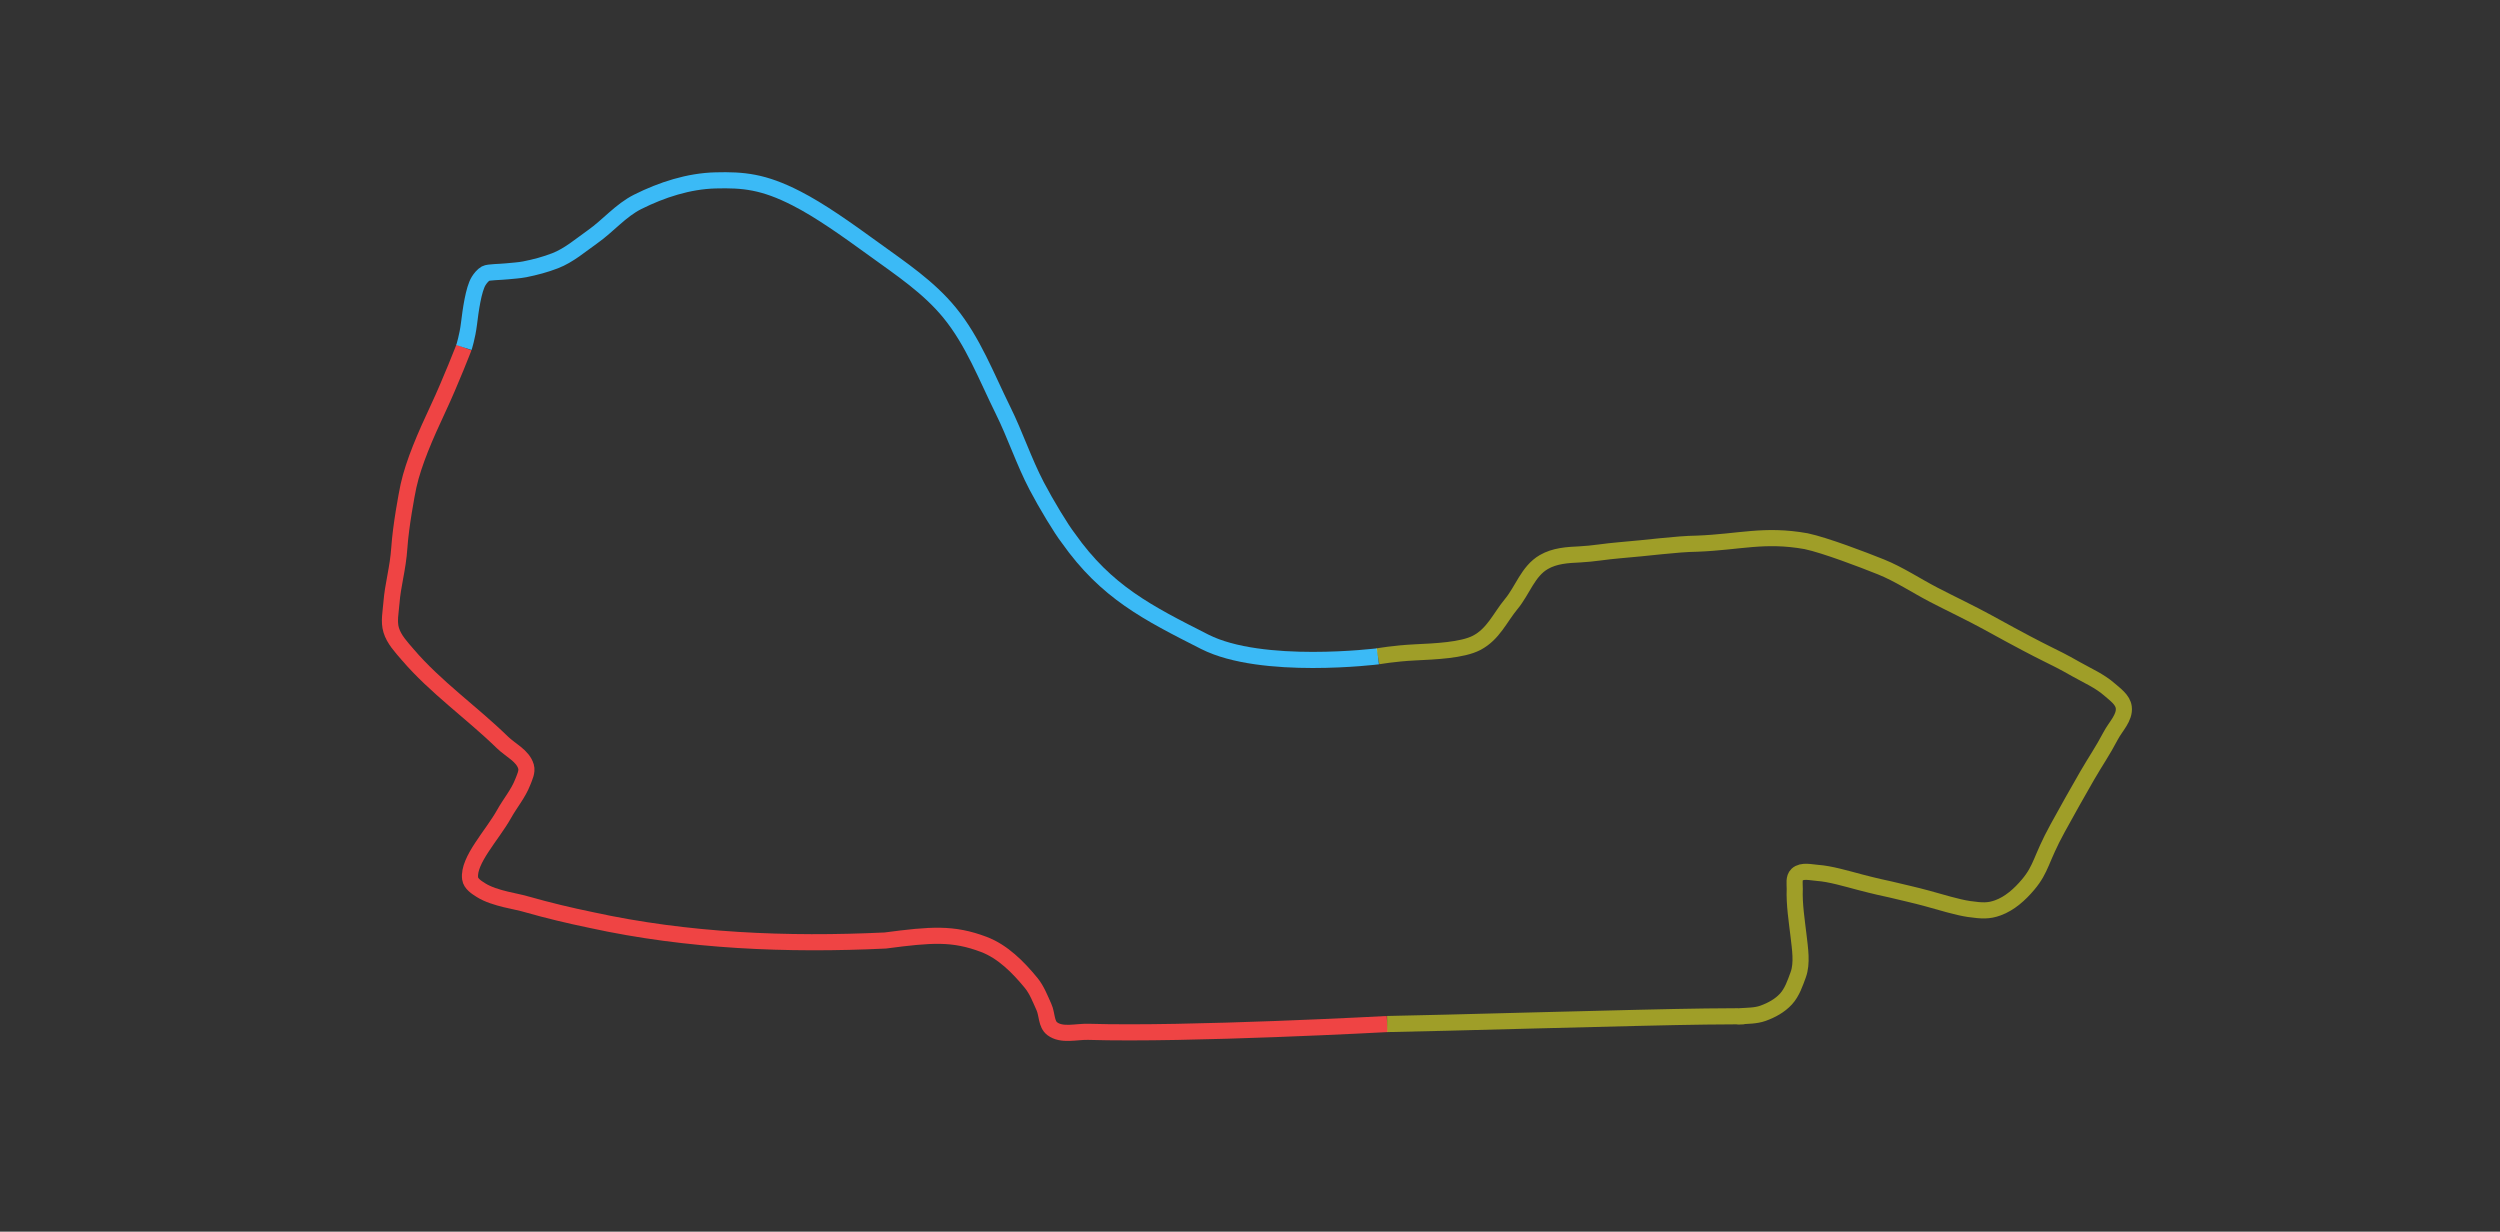 <?xml version="1.0" encoding="UTF-8" standalone="no"?>
<!-- Generator: Adobe Illustrator 25.2.3, SVG Export Plug-In . SVG Version: 6.00 Build 0)  -->

<svg
   version="1.1"
   id="Layer_1"
   x="0px"
   y="0px"
   viewBox="0 0 1551.282 764.26"
   xml:space="preserve"
   sodipodi:docname="04 - australia.svg"
   width="1551.282"
   height="764.26"
   inkscape:version="1.3.2 (091e20e, 2023-11-25, custom)"
   xmlns:inkscape="http://www.inkscape.org/namespaces/inkscape"
   xmlns:sodipodi="http://sodipodi.sourceforge.net/DTD/sodipodi-0.dtd"
   xmlns="http://www.w3.org/2000/svg"
   xmlns:svg="http://www.w3.org/2000/svg"><rect x="0" y="0" width="1551.282" height="764.26" fill="#333333" stroke="none"/><defs
   id="defs4" /><sodipodi:namedview
   id="namedview4"
   pagecolor="#505050"
   bordercolor="#eeeeee"
   borderopacity="1"
   inkscape:showpageshadow="0"
   inkscape:pageopacity="0"
   inkscape:pagecheckerboard="0"
   inkscape:deskcolor="#494949"
   inkscape:zoom="0.94967107"
   inkscape:cx="554.40249"
   inkscape:cy="636.53619"
   inkscape:window-width="2560"
   inkscape:window-height="1494"
   inkscape:window-x="3829"
   inkscape:window-y="198"
   inkscape:window-maximized="1"
   inkscape:current-layer="Layer_1" />
<style
   type="text/css"
   id="style1">
	.st0{fill:none;stroke:#374151;stroke-width:10.0;stroke-miterlimit:2.16;}
	.st1{fill:none;stroke:#EF4444;stroke-width:2.0;stroke-miterlimit:2.16;}
	.st2{fill:none;stroke:#3B82F6;stroke-width:2.0;stroke-miterlimit:2.16;}
	.st3{fill:none;stroke:#FBBF24;stroke-width:2.0;stroke-miterlimit:2.16;}
</style>



<path
   vector-effect="non-scaling-stroke"
   class="st1"
   d="m 860.759,635.432 c 0,0 -123.652,6.695 -185.467,4.832 -7.475,-0.225 -16.377,2.563 -22.352,-1.934 -3.818,-2.874 -3.158,-9.035 -5.138,-13.384 -2.357,-5.175 -4.389,-10.676 -8.001,-15.068 -8.016,-9.748 -17.575,-19.423 -29.382,-23.879 -19.064,-7.195 -32.498,-6.17 -61.081,-2.402 -60.854,2.892 -122.613,0.383 -182.412,-12.694 -14.176,-2.941 -26.409,-5.874 -40.29,-9.801 -5.317,-1.73 -19.725,-3.463 -28.009,-8.645 -2.859,-1.789 -6.488,-4.042 -6.912,-7.388 -1.423,-11.244 13.784,-26.851 21.118,-40.037 3.687,-6.628 8.762,-12.56 11.501,-19.633 1.198,-3.093 2.988,-6.548 2.065,-9.734 -1.943,-6.704 -9.626,-10.114 -14.625,-14.985 -19.136,-18.648 -41.421,-34.184 -58.793,-54.486 -3.975,-4.646 -8.479,-9.365 -10.238,-15.221 -1.603,-5.336 -0.276,-11.158 0.142,-16.713 0.872,-11.59 4.018,-21.135 4.924,-34.518 0.906,-13.383 4.464,-32.558 5.668,-38.2 3.266,-14.702 10.571,-31.321 18.41,-48.078 7.839,-16.757 15.978,-37.838 15.978,-37.838"
   id="path2"
   style="stroke:#ef4444;stroke-width:10;stroke-dasharray:none;stroke-opacity:1"
   sodipodi:nodetypes="caaaaacccasaaaaaaascsc" /><path
   vector-effect="non-scaling-stroke"
   class="st2"
   d="m 287.865,215.625 c 0,0 2.168,-6.708 3.146,-14.723 0.978,-8.015 2.766,-21.336 6.007,-26.561 1.001,-1.614 2.651,-3.675 4.353,-4.619 1.702,-0.944 8.9,-0.886 13.345,-1.368 3.636,-0.395 7.312,-0.543 10.901,-1.25 6.413,-1.264 12.917,-3.007 18.872,-5.324 8.572,-3.335 15.716,-9.586 23.233,-14.886 9.646,-6.8 17.45,-16.383 28.006,-21.66 14.935,-7.465 31.6,-12.883 48.291,-13.3 17.122,-0.428 29.606,0.628 50.156,11.153 14.714,7.536 30.548,18.779 47.927,31.378 17.379,12.599 34.098,23.668 47.091,39.512 14.598,17.801 22.957,39.946 33.172,60.577 7.605,15.359 12.952,31.791 20.895,46.978 5.849,11.185 15.341,26.893 19.637,32.376 23.638,33.528 49.14,46.302 84.651,64.322 35.511,18.021 107.475,9.028 107.475,9.028"
   id="path3"
   sodipodi:nodetypes="csssaasaaassaaacsc"
   style="stroke:#3bbaf6;stroke-width:10;stroke-dasharray:none;stroke-opacity:1" /><path
   vector-effect="non-scaling-stroke"
   class="st3"
   d="m 855.022,407.258 c 0,0 10.259,-1.835 22.923,-2.445 12.663,-0.61 29.406,-1.299 38.278,-5.891 10.424,-5.395 14.626,-15.836 21.518,-24.117 7.023,-8.438 10.336,-20.287 20.185,-26.024 6.785,-3.952 14.666,-4.423 22.471,-4.777 7.805,-0.354 16.093,-1.894 24.807,-2.589 17.428,-1.39 35.038,-3.903 47.804,-4.057 26.532,-1.001 41.545,-6.191 67.72,-1.539 11.848,2.522 35.269,11.483 46.409,15.951 11.14,4.469 21.998,11.7 32.719,17.275 10.721,5.575 23.305,11.492 33.897,17.333 41.498,22.883 36.617,18.722 54.491,28.876 7.003,3.978 14.594,7.236 20.65,12.545 3.57,3.13 8.341,6.389 8.925,11.1 0.797,6.433 -5.064,11.871 -8.116,17.672 -5.117,9.726 -9.095,15.247 -14.606,24.751 -5.511,9.504 -13.065,22.992 -18.356,32.65 -10.582,19.317 -9.83,24.897 -18.297,34.963 -5.079,6.038 -11.362,11.724 -18.782,14.407 -5.62,2.032 -9.678,1.885 -17.914,0.711 -7.088,-1.011 -17.854,-4.339 -25.822,-6.527 -7.968,-2.187 -15.902,-3.891 -22.854,-5.602 -2.766,-0.566 -10.21,-2.204 -18.887,-4.495 -8.678,-2.291 -18.589,-5.234 -26.292,-5.777 -4.265,-0.301 -9.639,-1.839 -12.783,1.059 -2.172,2.003 -1.427,5.84 -1.446,8.745 -0.406,9.662 1.355,20.537 2.319,28.919 0.963,8.382 2.436,17.356 -0.165,24.465 -1.859,5.083 -3.79,10.907 -7.584,15.05 -3.801,4.151 -9.048,7.013 -14.352,8.894 -4.473,1.586 -9.388,1.479 -14.123,1.801 -7.061,0.479 17.892,-0.257 -21.231,0.183 -39.123,0.44 -171.669,4.294 -197.768,4.664"
   id="path4"
   sodipodi:nodetypes="cssasssccsssaaasssaacscssasssaaasc"
   style="stroke:#fffe20;stroke-width:10;stroke-dasharray:none;stroke-opacity:0.528" />
</svg>
